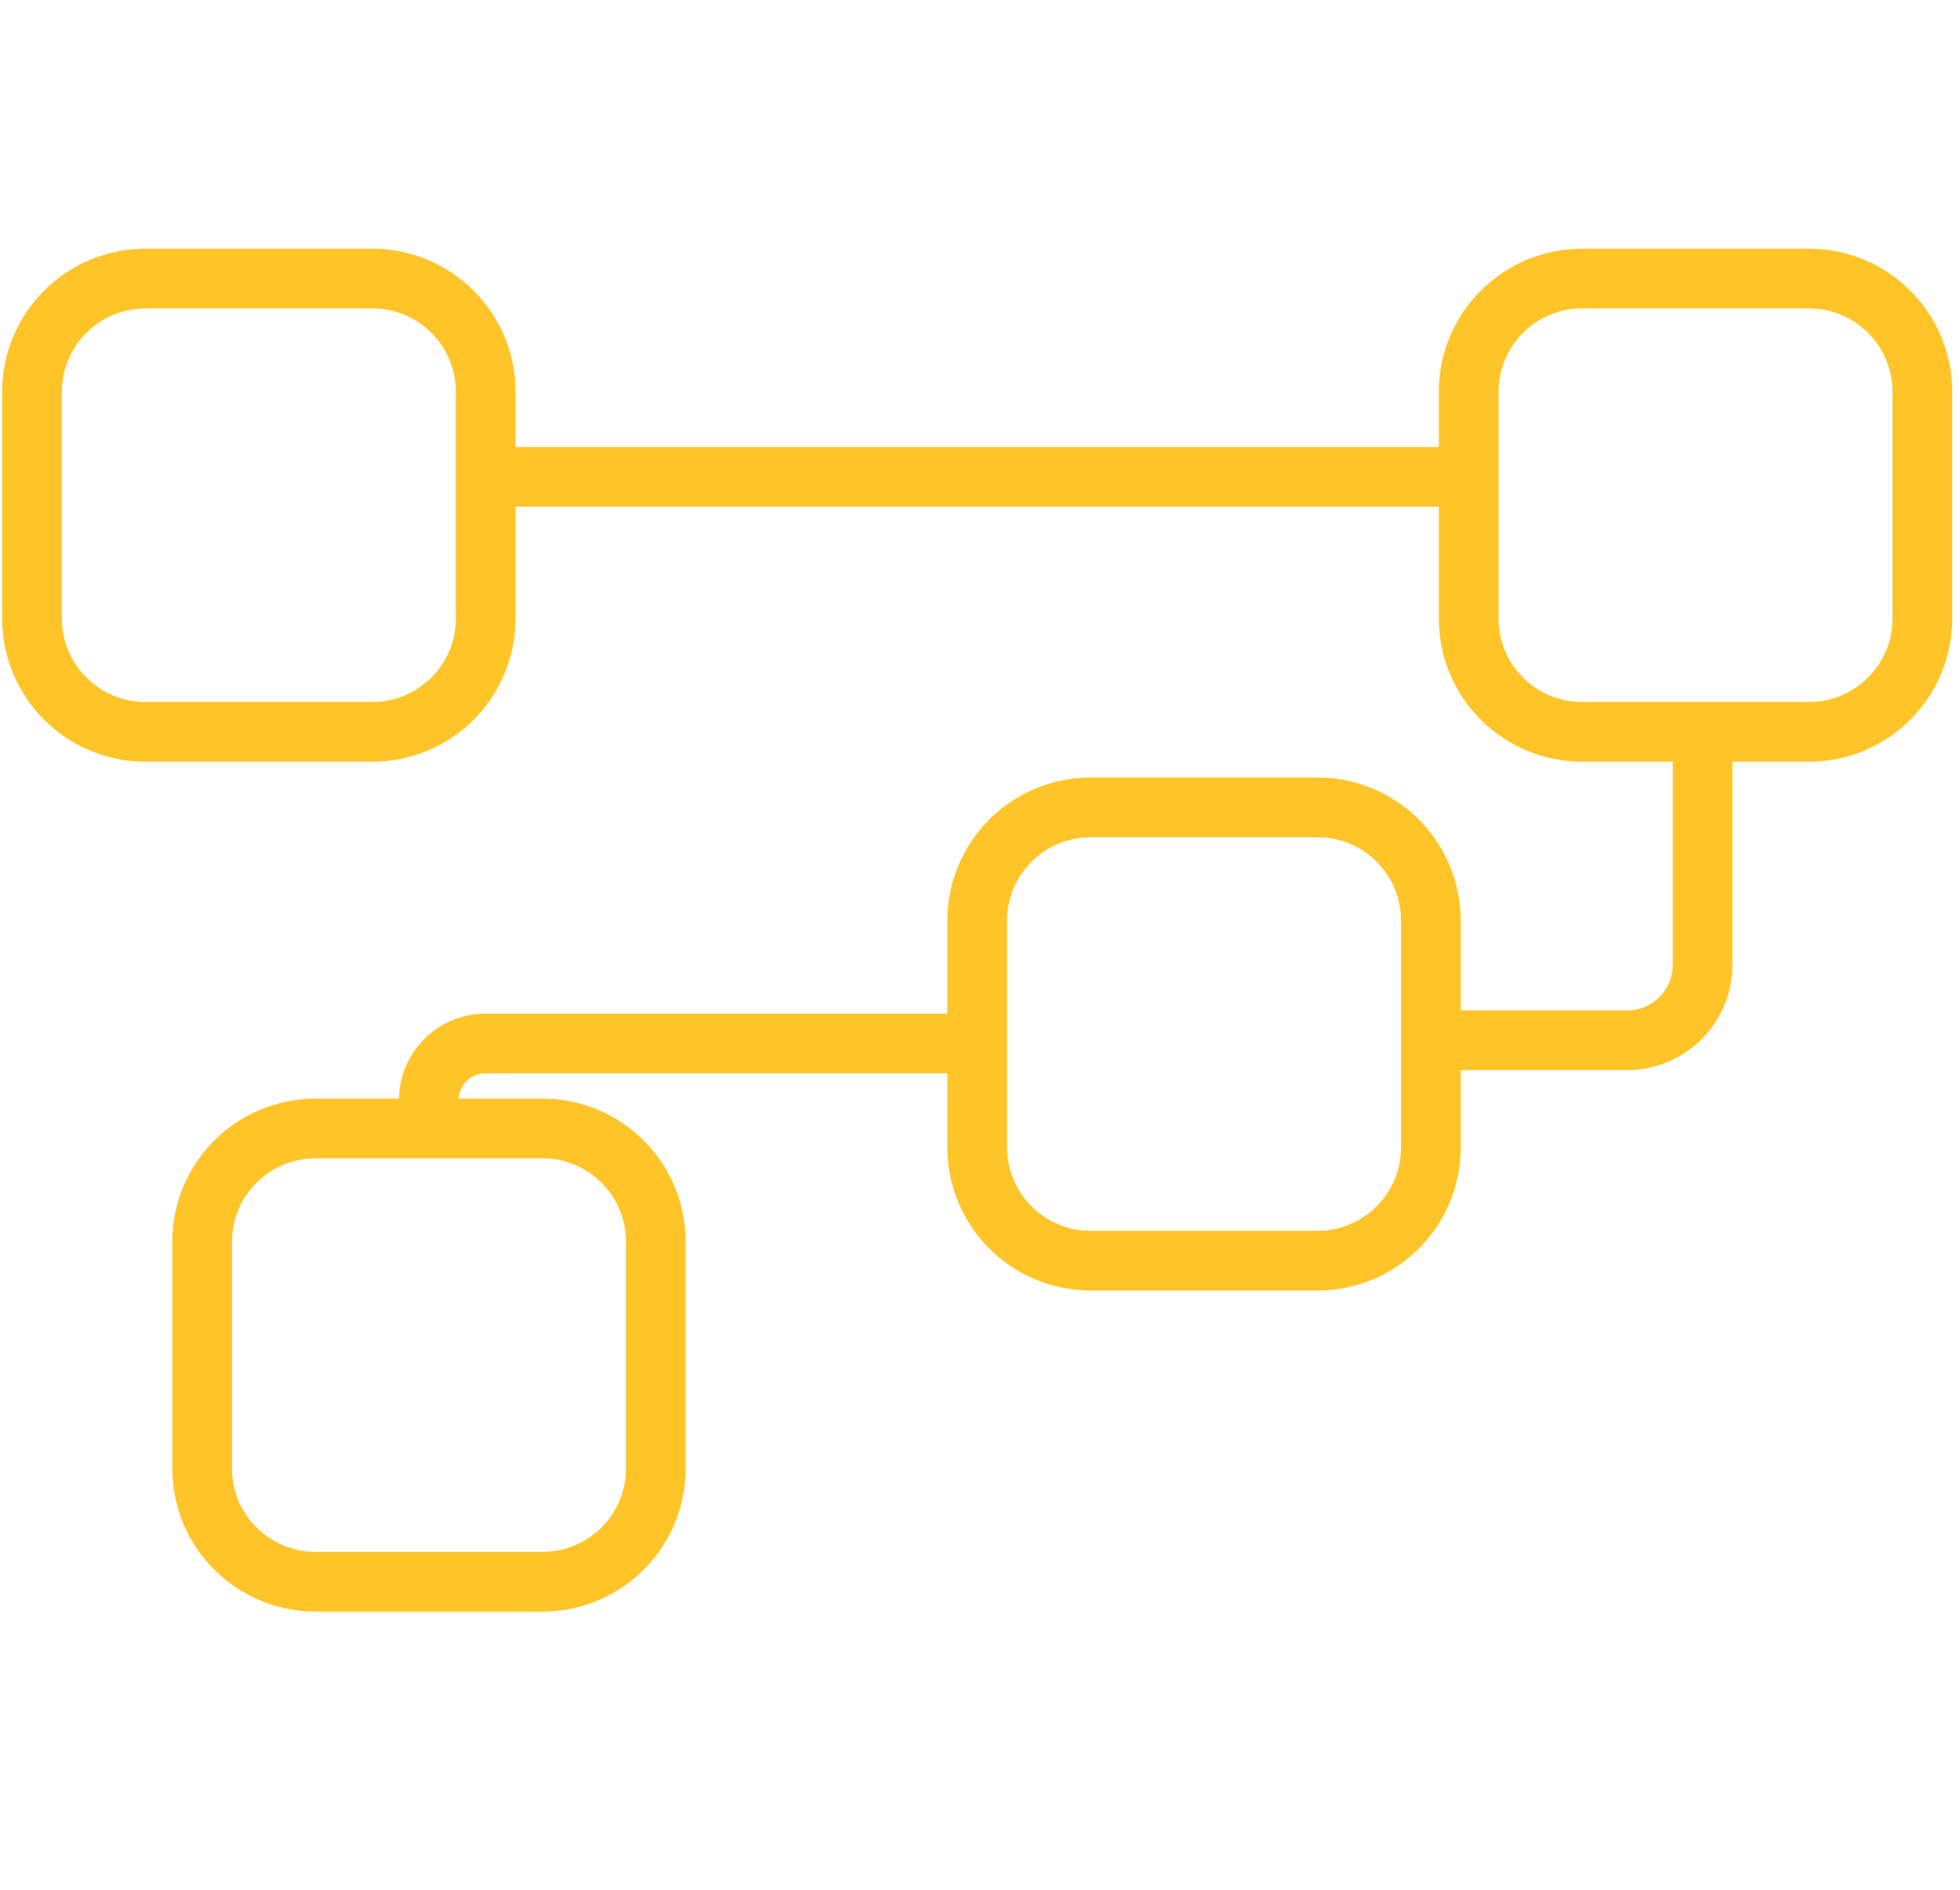 <svg width="197" height="190" viewBox="0 0 197 190" fill="none" xmlns="http://www.w3.org/2000/svg">
<path d="M48.818 47.935H146.668M171.13 73.565V96.975C171.13 101.169 167.728 104.569 163.53 104.569H143.818M98.218 104.893H48.797C45.649 104.894 43.097 107.444 43.097 110.589L43.118 112.486M14.618 73.565H37.418C43.714 73.565 48.818 68.465 48.818 62.174V39.391C48.818 33.1 43.714 28 37.418 28H14.618C8.322 28 3.218 33.1 3.218 39.391V62.174C3.218 68.465 8.322 73.565 14.618 73.565ZM159.018 73.565H181.818C188.114 73.565 193.218 68.465 193.218 62.174V39.391C193.218 33.1 188.114 28 181.818 28H159.018C152.722 28 147.618 33.1 147.618 39.391V62.174C147.618 68.465 152.722 73.565 159.018 73.565ZM109.618 126.725H132.418C138.714 126.725 143.818 121.625 143.818 115.333V103.942V92.551C143.818 86.26 138.714 81.159 132.418 81.159H109.618C103.322 81.159 98.218 86.26 98.218 92.551V115.333C98.218 121.625 103.322 126.725 109.618 126.725ZM31.718 159H54.518C60.814 159 65.918 153.9 65.918 147.609V124.826C65.918 118.535 60.814 113.435 54.518 113.435H31.718C25.422 113.435 20.318 118.535 20.318 124.826V147.609C20.318 153.9 25.422 159 31.718 159Z" stroke="#FFC428" stroke-width="6" stroke-linecap="round"/>
</svg>
